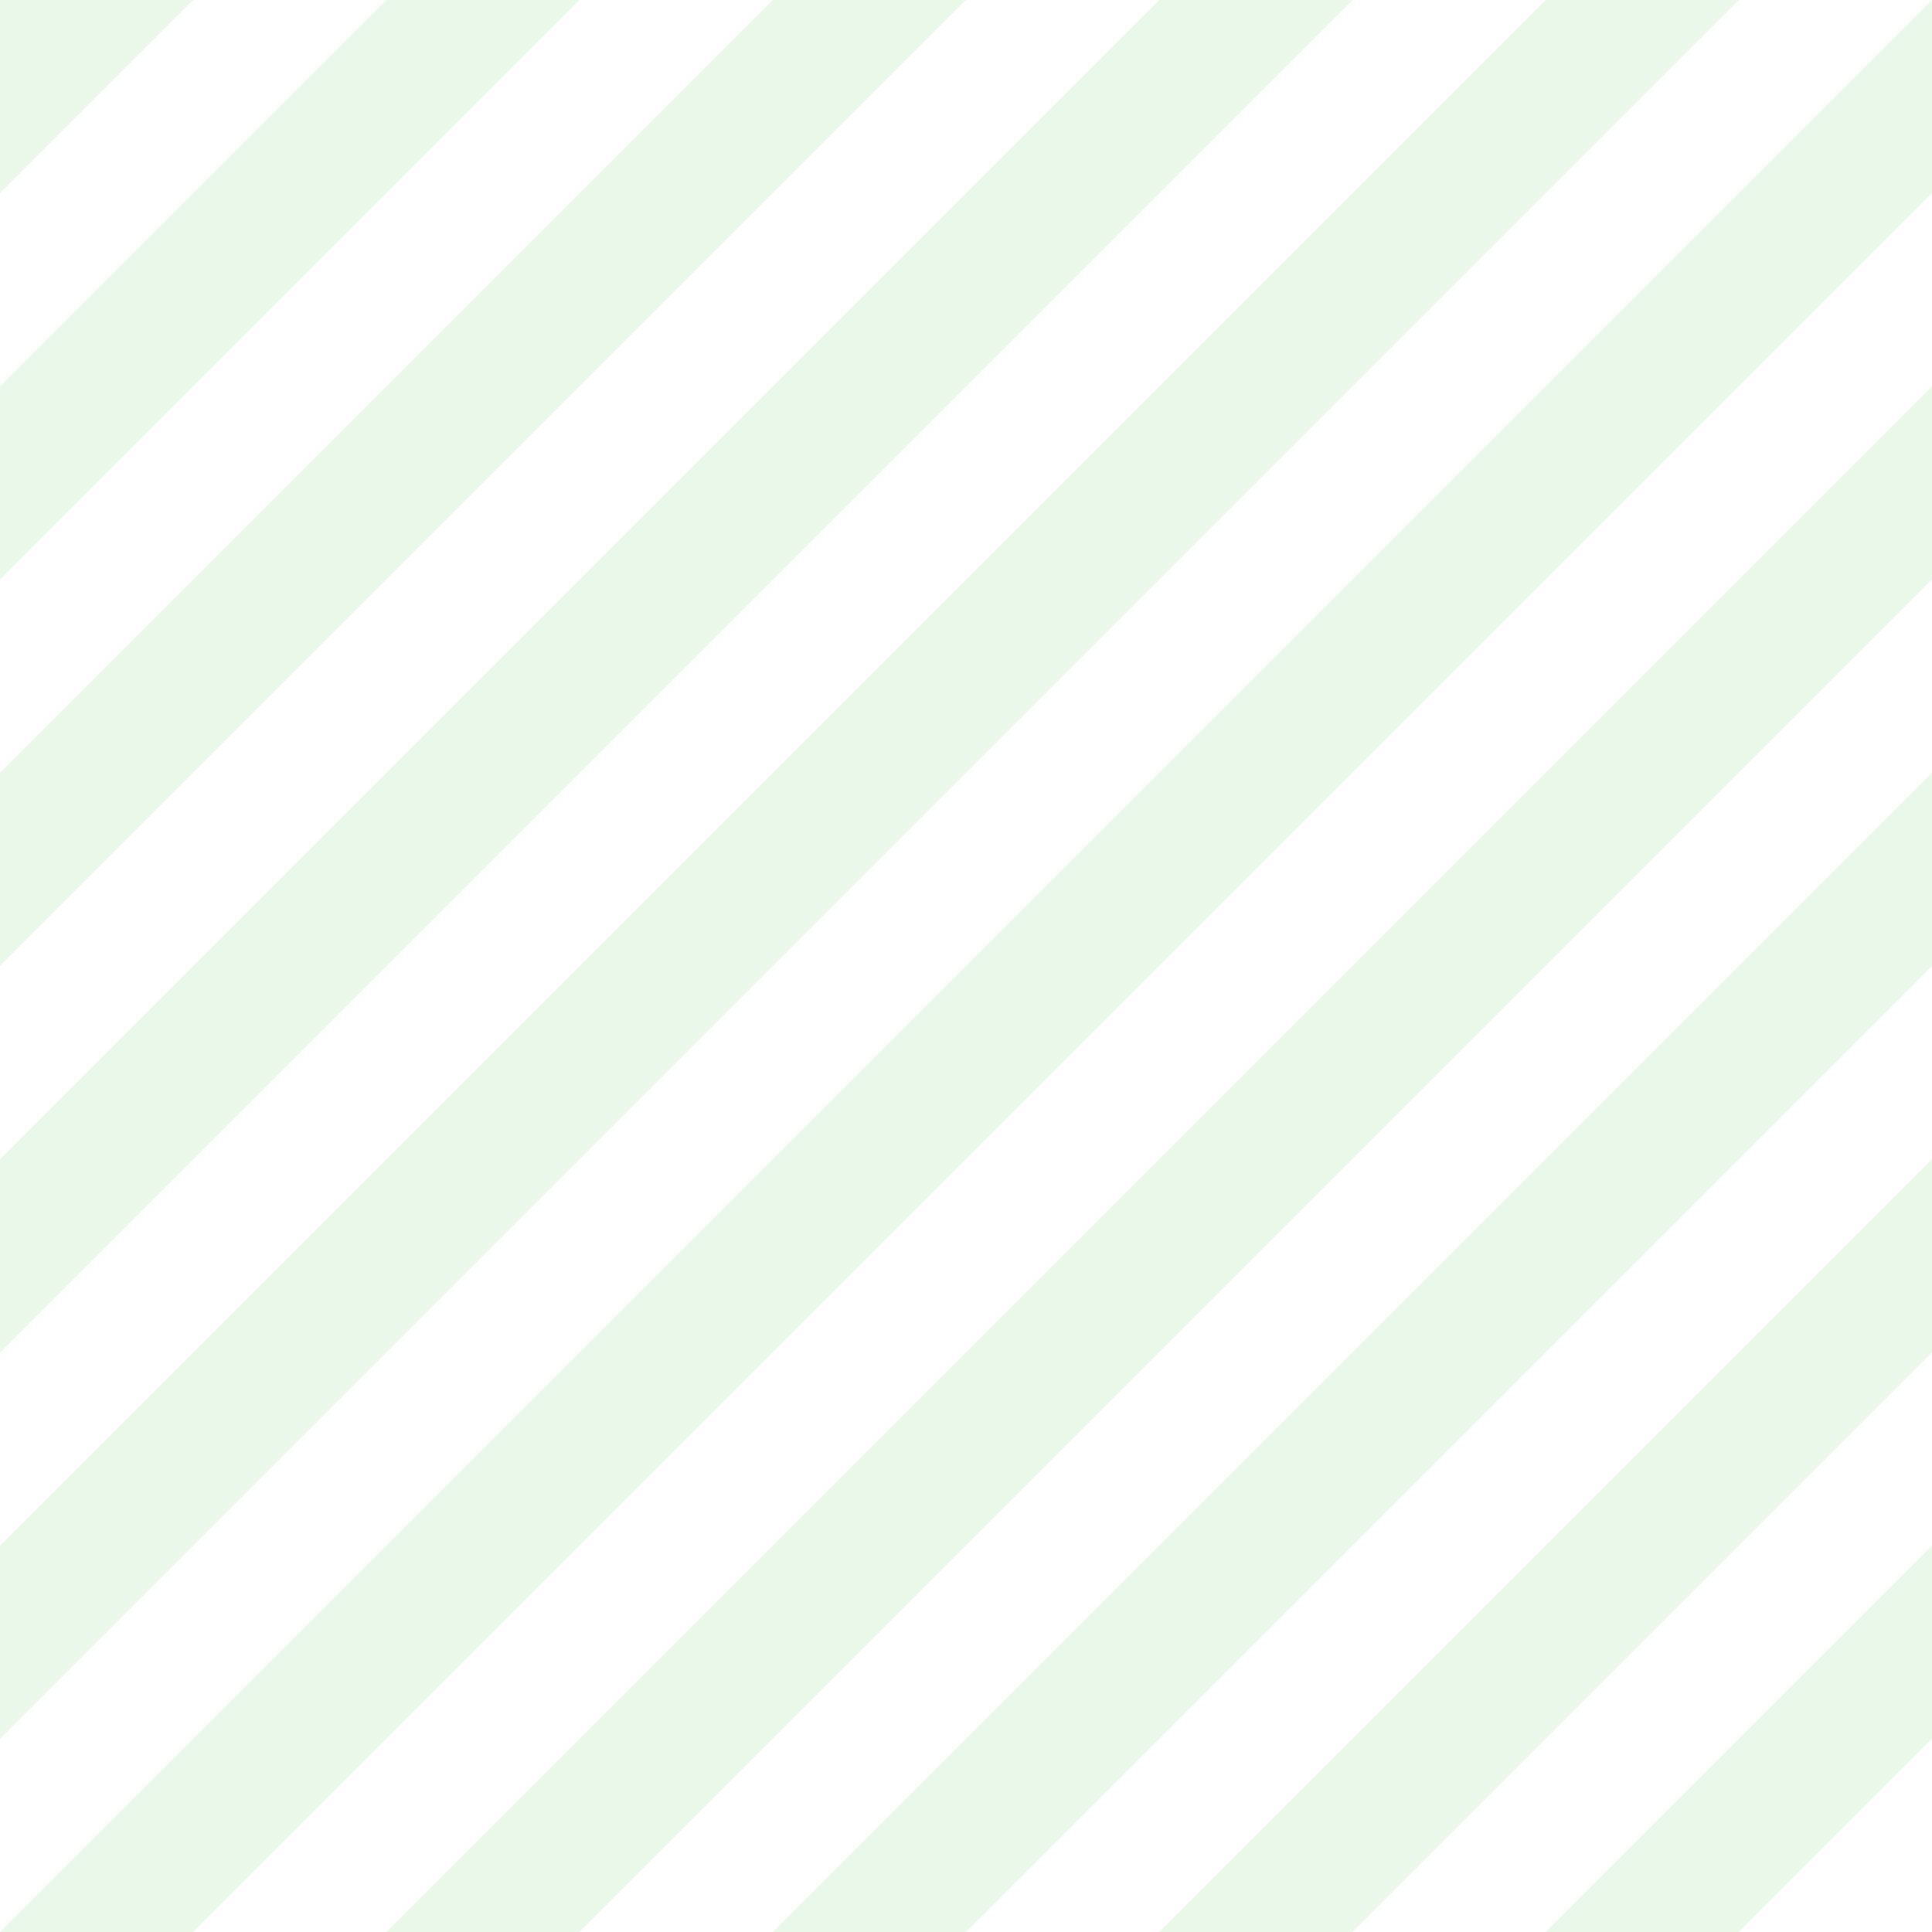 <?xml version="1.0" encoding="UTF-8"?>
<svg xmlns="http://www.w3.org/2000/svg" xmlns:xlink="http://www.w3.org/1999/xlink" width="70.711" height="70.711" viewBox="0 0 70.711 70.711">
<defs>
<clipPath id="clip-0">
<path clip-rule="nonzero" d="M 28 28 L 70.711 28 L 70.711 70.711 L 28 70.711 Z M 28 28 "/>
</clipPath>
<clipPath id="clip-1">
<path clip-rule="nonzero" d="M 21 21 L 70.711 21 L 70.711 70.711 L 21 70.711 Z M 21 21 "/>
</clipPath>
<clipPath id="clip-2">
<path clip-rule="nonzero" d="M 14 14 L 70.711 14 L 70.711 70.711 L 14 70.711 Z M 14 14 "/>
</clipPath>
<clipPath id="clip-3">
<path clip-rule="nonzero" d="M 7 7 L 70.711 7 L 70.711 70.711 L 7 70.711 Z M 7 7 "/>
</clipPath>
</defs>
<g clip-path="url(#clip-0)">
<path fill-rule="nonzero" fill="rgb(60%, 86.667%, 60.392%)" fill-opacity="0.2" d="M 31.82 102.531 L 102.531 31.82 L 98.996 28.285 L 28.285 98.996 Z M 31.82 102.531 "/>
</g>
<g clip-path="url(#clip-1)">
<path fill-rule="nonzero" fill="rgb(60%, 86.667%, 60.392%)" fill-opacity="0.2" d="M 24.75 95.461 L 95.461 24.75 L 91.926 21.215 L 21.215 91.926 Z M 24.75 95.461 "/>
</g>
<g clip-path="url(#clip-2)">
<path fill-rule="nonzero" fill="rgb(60%, 86.667%, 60.392%)" fill-opacity="0.2" d="M 17.676 88.387 L 88.387 17.676 L 84.852 14.141 L 14.141 84.852 Z M 17.676 88.387 "/>
</g>
<g clip-path="url(#clip-3)">
<path fill-rule="nonzero" fill="rgb(60%, 86.667%, 60.392%)" fill-opacity="0.2" d="M 10.605 81.316 L 81.316 10.605 L 77.781 7.07 L 7.07 77.781 Z M 10.605 81.316 "/>
</g>
<path fill-rule="nonzero" fill="rgb(60%, 86.667%, 60.392%)" fill-opacity="0.2" d="M 3.535 74.246 L 74.246 3.535 L 70.711 0 L 0 70.711 Z M 3.535 74.246 "/>
<path fill-rule="nonzero" fill="rgb(60%, 86.667%, 60.392%)" fill-opacity="0.2" d="M -3.535 67.176 L 67.176 -3.535 L 63.641 -7.07 L -7.07 63.641 Z M -3.535 67.176 "/>
<path fill-rule="nonzero" fill="rgb(60%, 86.667%, 60.392%)" fill-opacity="0.2" d="M -10.605 60.105 L 60.105 -10.605 L 56.57 -14.141 L -14.141 56.57 Z M -10.605 60.105 "/>
<path fill-rule="nonzero" fill="rgb(60%, 86.667%, 60.392%)" fill-opacity="0.2" d="M -17.676 53.031 L 53.035 -17.68 L 49.5 -21.215 L -21.211 49.496 Z M -17.676 53.031 "/>
<path fill-rule="nonzero" fill="rgb(60%, 86.667%, 60.392%)" fill-opacity="0.2" d="M -24.75 45.961 L 45.961 -24.75 L 42.426 -28.285 L -28.285 42.426 Z M -24.75 45.961 "/>
<path fill-rule="nonzero" fill="rgb(60%, 86.667%, 60.392%)" fill-opacity="0.2" d="M -31.82 38.891 L 38.891 -31.82 L 35.355 -35.355 L -35.355 35.355 Z M -31.82 38.891 "/>
</svg>
